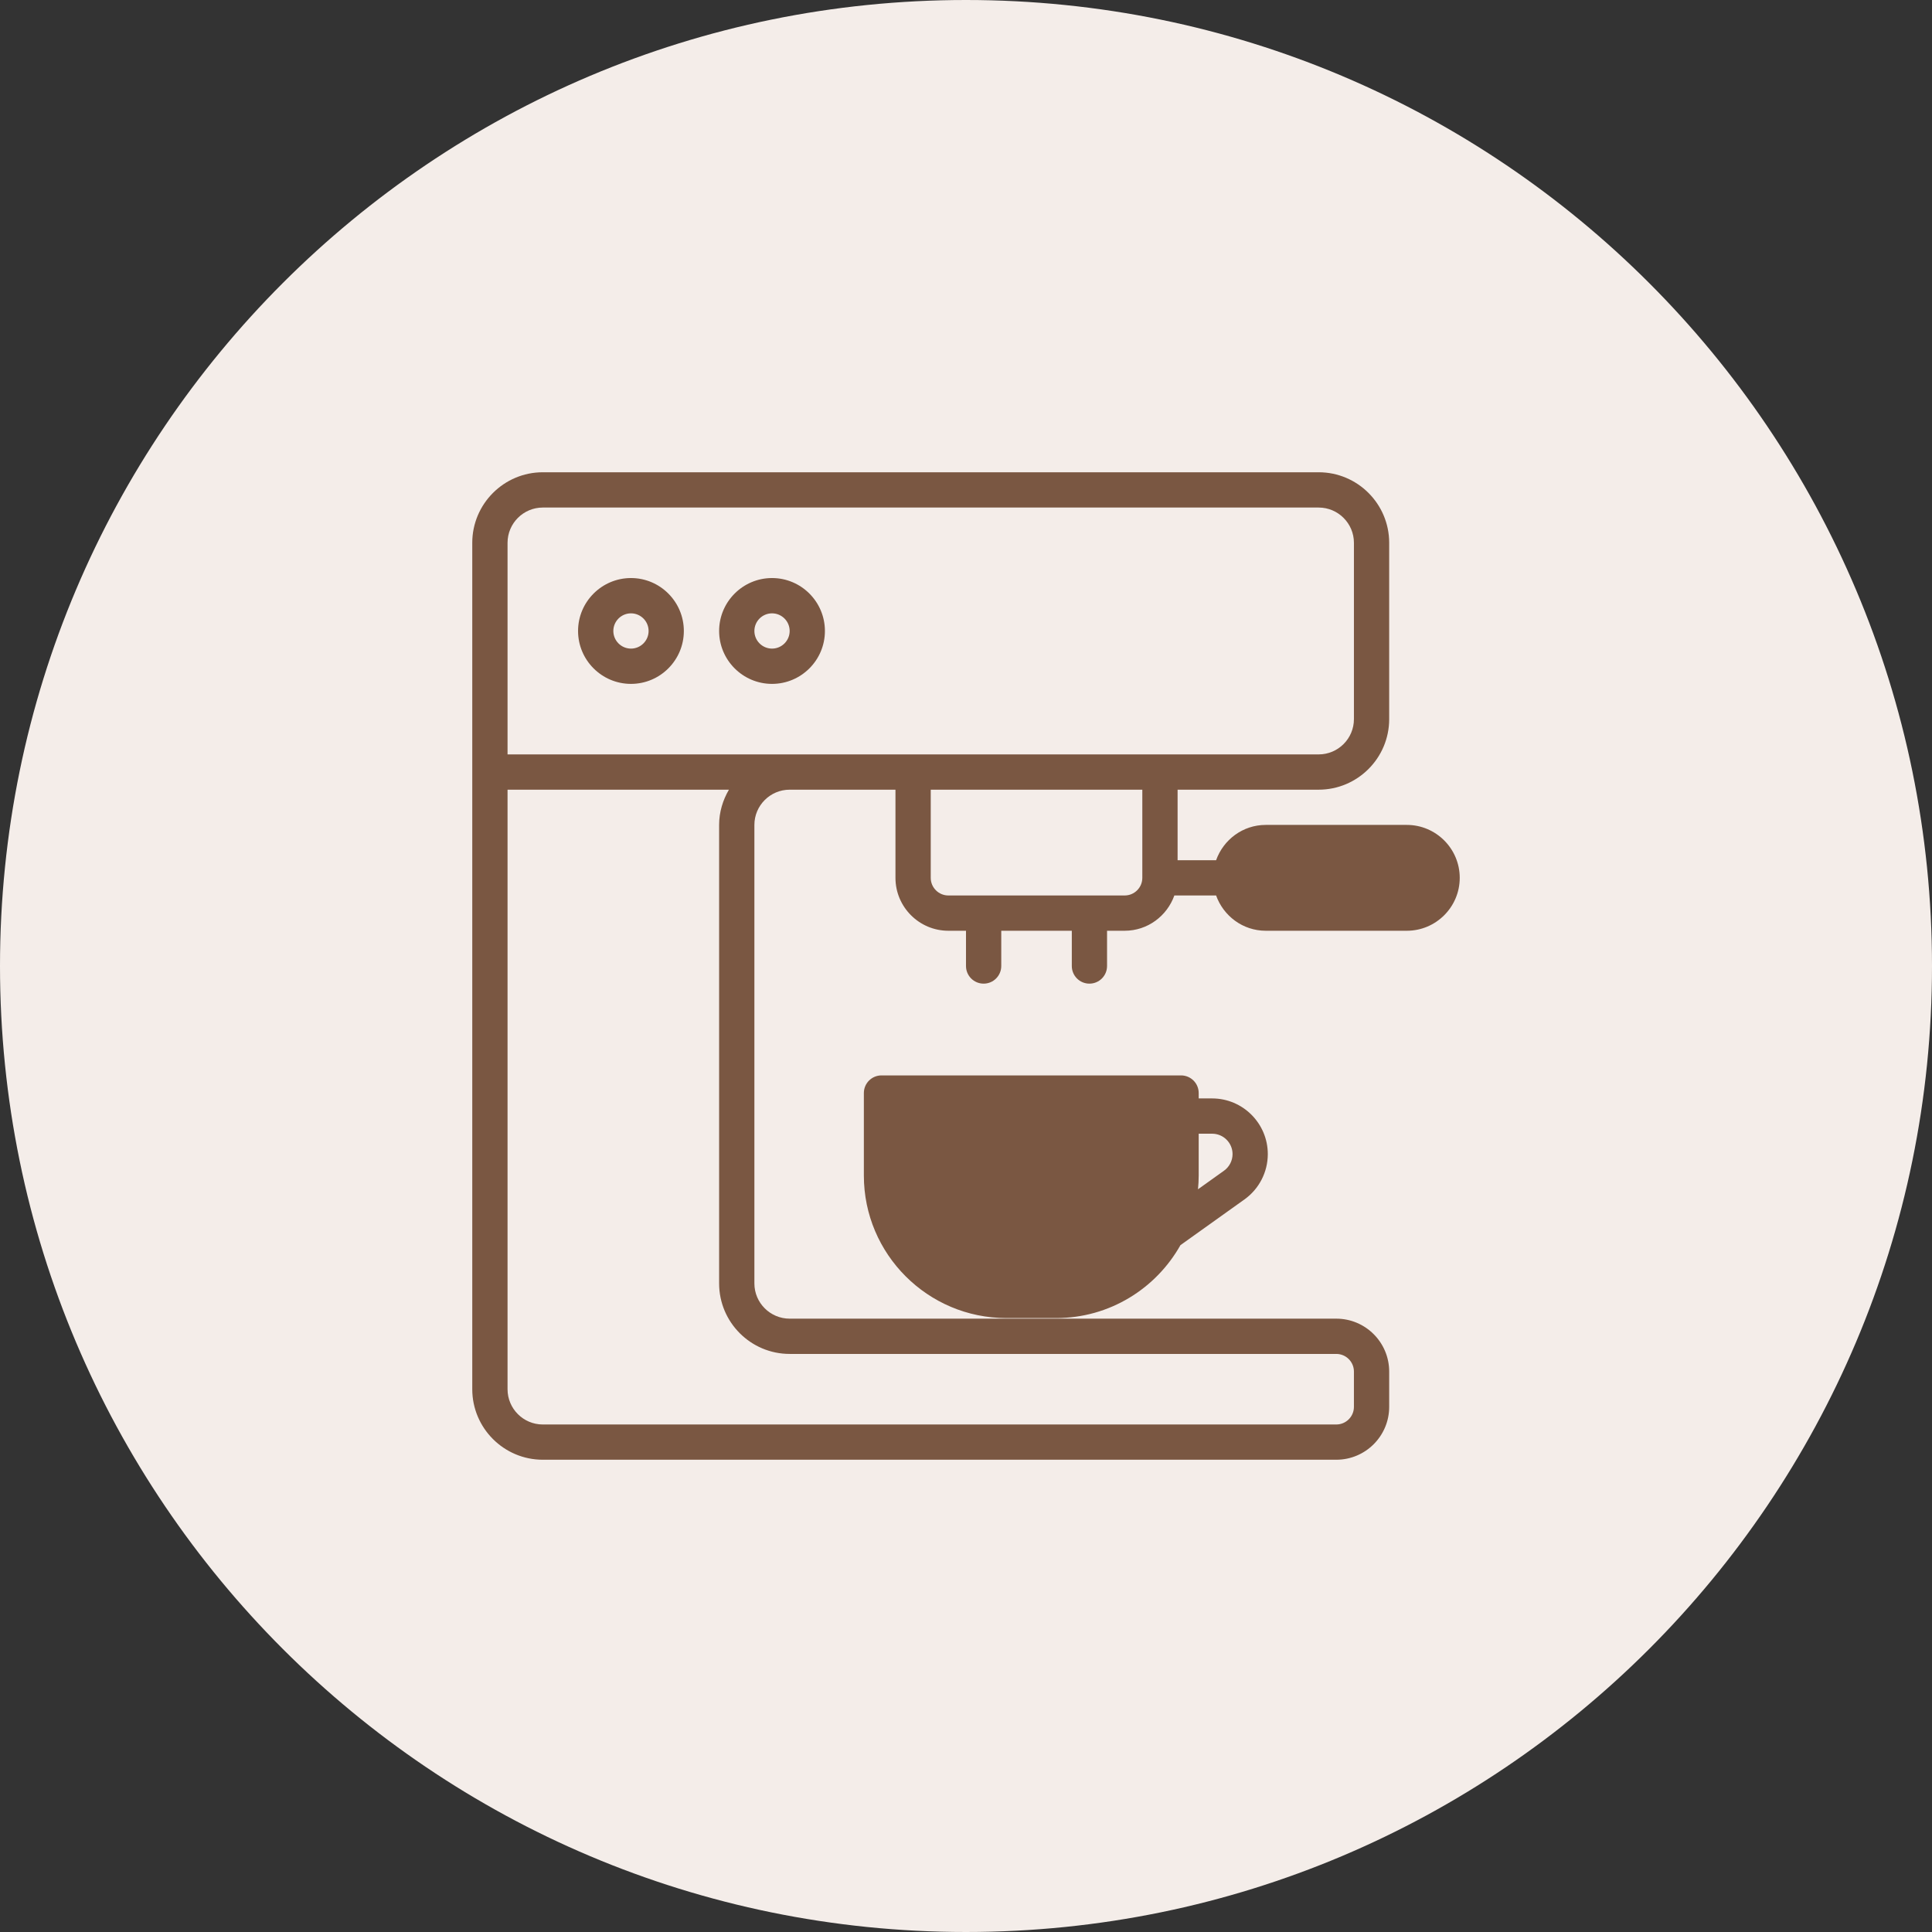 <?xml version="1.0" encoding="utf-8"?>
<!-- Generator: Adobe Illustrator 17.1.0, SVG Export Plug-In . SVG Version: 6.00 Build 0)  -->
<!DOCTYPE svg PUBLIC "-//W3C//DTD SVG 1.1//EN" "http://www.w3.org/Graphics/SVG/1.1/DTD/svg11.dtd">
<svg version="1.1" id="coffee-maker-2" xmlns="http://www.w3.org/2000/svg" xmlns:xlink="http://www.w3.org/1999/xlink" x="0px"
	 y="0px" viewBox="0 0 1009.996 1009.995" enable-background="new 0 0 1009.996 1009.995" xml:space="preserve">
<rect x="0" y="0" width="1009.996" height="1009.995" fill="#333333" stroke="none"/>
<g>
	<path fill="#F4EDE9" d="M1009.996,504.995c0,278.925-226.094,505-505.005,505C226.084,1009.995,0,783.92,0,504.995
		C0,226.075,226.084,0,504.991,0C783.902,0,1009.996,226.075,1009.996,504.995z"/>
	<g id="coffee-maker-2-coffee-maker-2">
		<path fill="#7A5742" d="M735.456,431.24h-73.759c-11.998,0-22.13,7.738-25.95,18.458h-20.13v-36.871h73.741
			c20.346,0,36.871-16.548,36.871-36.889v-92.163c0-20.341-16.525-36.889-36.871-36.889H283.757
			c-20.327,0-36.87,16.548-36.87,36.889v119.825v322.637c0,20.346,16.543,36.871,36.87,36.871h414.818
			c15.262,0,27.653-12.4,27.653-27.645v-18.444c0-15.252-12.392-27.661-27.653-27.661H412.814
			c-10.163,0-18.439-8.259-18.439-18.418V431.24c0-10.137,8.276-18.413,18.439-18.413h55.31v46.084
			c0,15.243,12.401,27.662,27.649,27.662h9.222v18.422c0,5.106,4.125,9.227,9.227,9.227
			c5.084,0,9.209-4.12,9.209-9.227v-18.422h36.879v18.422c0,5.106,4.116,9.227,9.209,9.227
			c5.103,0,9.218-4.12,9.218-9.227v-18.422h9.218c12.006,0,22.147-7.747,25.968-18.444h21.824
			c3.829,10.697,13.952,18.444,25.95,18.444h73.759c15.243,0,27.653-12.419,27.653-27.662
			C763.109,443.668,750.699,431.24,735.456,431.24z M569.519,468.129h-55.297h-18.449
			c-5.08,0-9.209-4.143-9.209-9.218v-46.084h110.608v46.084c0,5.075-4.116,9.218-9.218,9.218H569.519z M412.814,707.793
			h285.762c5.084,0,9.218,4.143,9.218,9.226v18.444c0,5.084-4.134,9.218-9.218,9.218H283.757
			c-10.172,0-18.426-8.276-18.426-18.444V412.827h115.732c-3.17,5.439-5.125,11.684-5.125,18.413v239.7
			C375.939,691.268,392.482,707.793,412.814,707.793z M412.814,394.383H265.332V283.775
			c0-10.173,8.254-18.444,18.426-18.444h405.601c10.159,0,18.436,8.271,18.436,18.444v92.163
			c0,10.173-8.276,18.444-18.436,18.444h-82.959H477.342H412.814z"/>
		<path fill="#7A5742" d="M329.86,302.184c-15.252,0-27.667,12.428-27.667,27.676c0,15.243,12.415,27.657,27.667,27.657
			c15.247,0,27.635-12.414,27.635-27.657C357.495,314.611,345.107,302.184,329.86,302.184z M329.86,339.072
			c-5.089,0-9.223-4.143-9.223-9.213c0-5.089,4.134-9.218,9.223-9.218c5.079,0,9.209,4.129,9.209,9.218
			C339.068,334.93,334.939,339.072,329.86,339.072z"/>
		<path fill="#7A5742" d="M403.596,302.184c-15.247,0-27.657,12.428-27.657,27.676
			c0,15.243,12.41,27.657,27.657,27.657c15.248,0,27.649-12.414,27.649-27.657
			C431.245,314.611,418.844,302.184,403.596,302.184z M403.596,339.072c-5.084,0-9.222-4.143-9.222-9.213
			c0-5.089,4.138-9.218,9.222-9.218c5.08,0,9.218,4.129,9.218,9.218
			C412.814,334.93,408.676,339.072,403.596,339.072z"/>
		<path fill="#7A5742" d="M617.428,562.193H460.822c-5.093,0-9.218,4.115-9.218,9.218v43.165
			c0,41.067,33.409,74.468,74.463,74.468h26.093c27.851,0,52.159-15.396,64.936-38.108l33.49-23.923
			c7.631-5.451,12.186-14.302,12.186-23.672c0-16.041-13.046-29.114-29.097-29.114h-7.029v-2.815
			C626.646,566.309,622.521,562.193,617.428,562.193z M633.675,592.671c5.892,0,10.67,4.788,10.67,10.67
			c0,3.426-1.676,6.681-4.474,8.671l-13.594,9.711c0.233-2.358,0.368-4.726,0.368-7.146v-21.905H633.675z"/>
	</g>
</g>
</svg>

